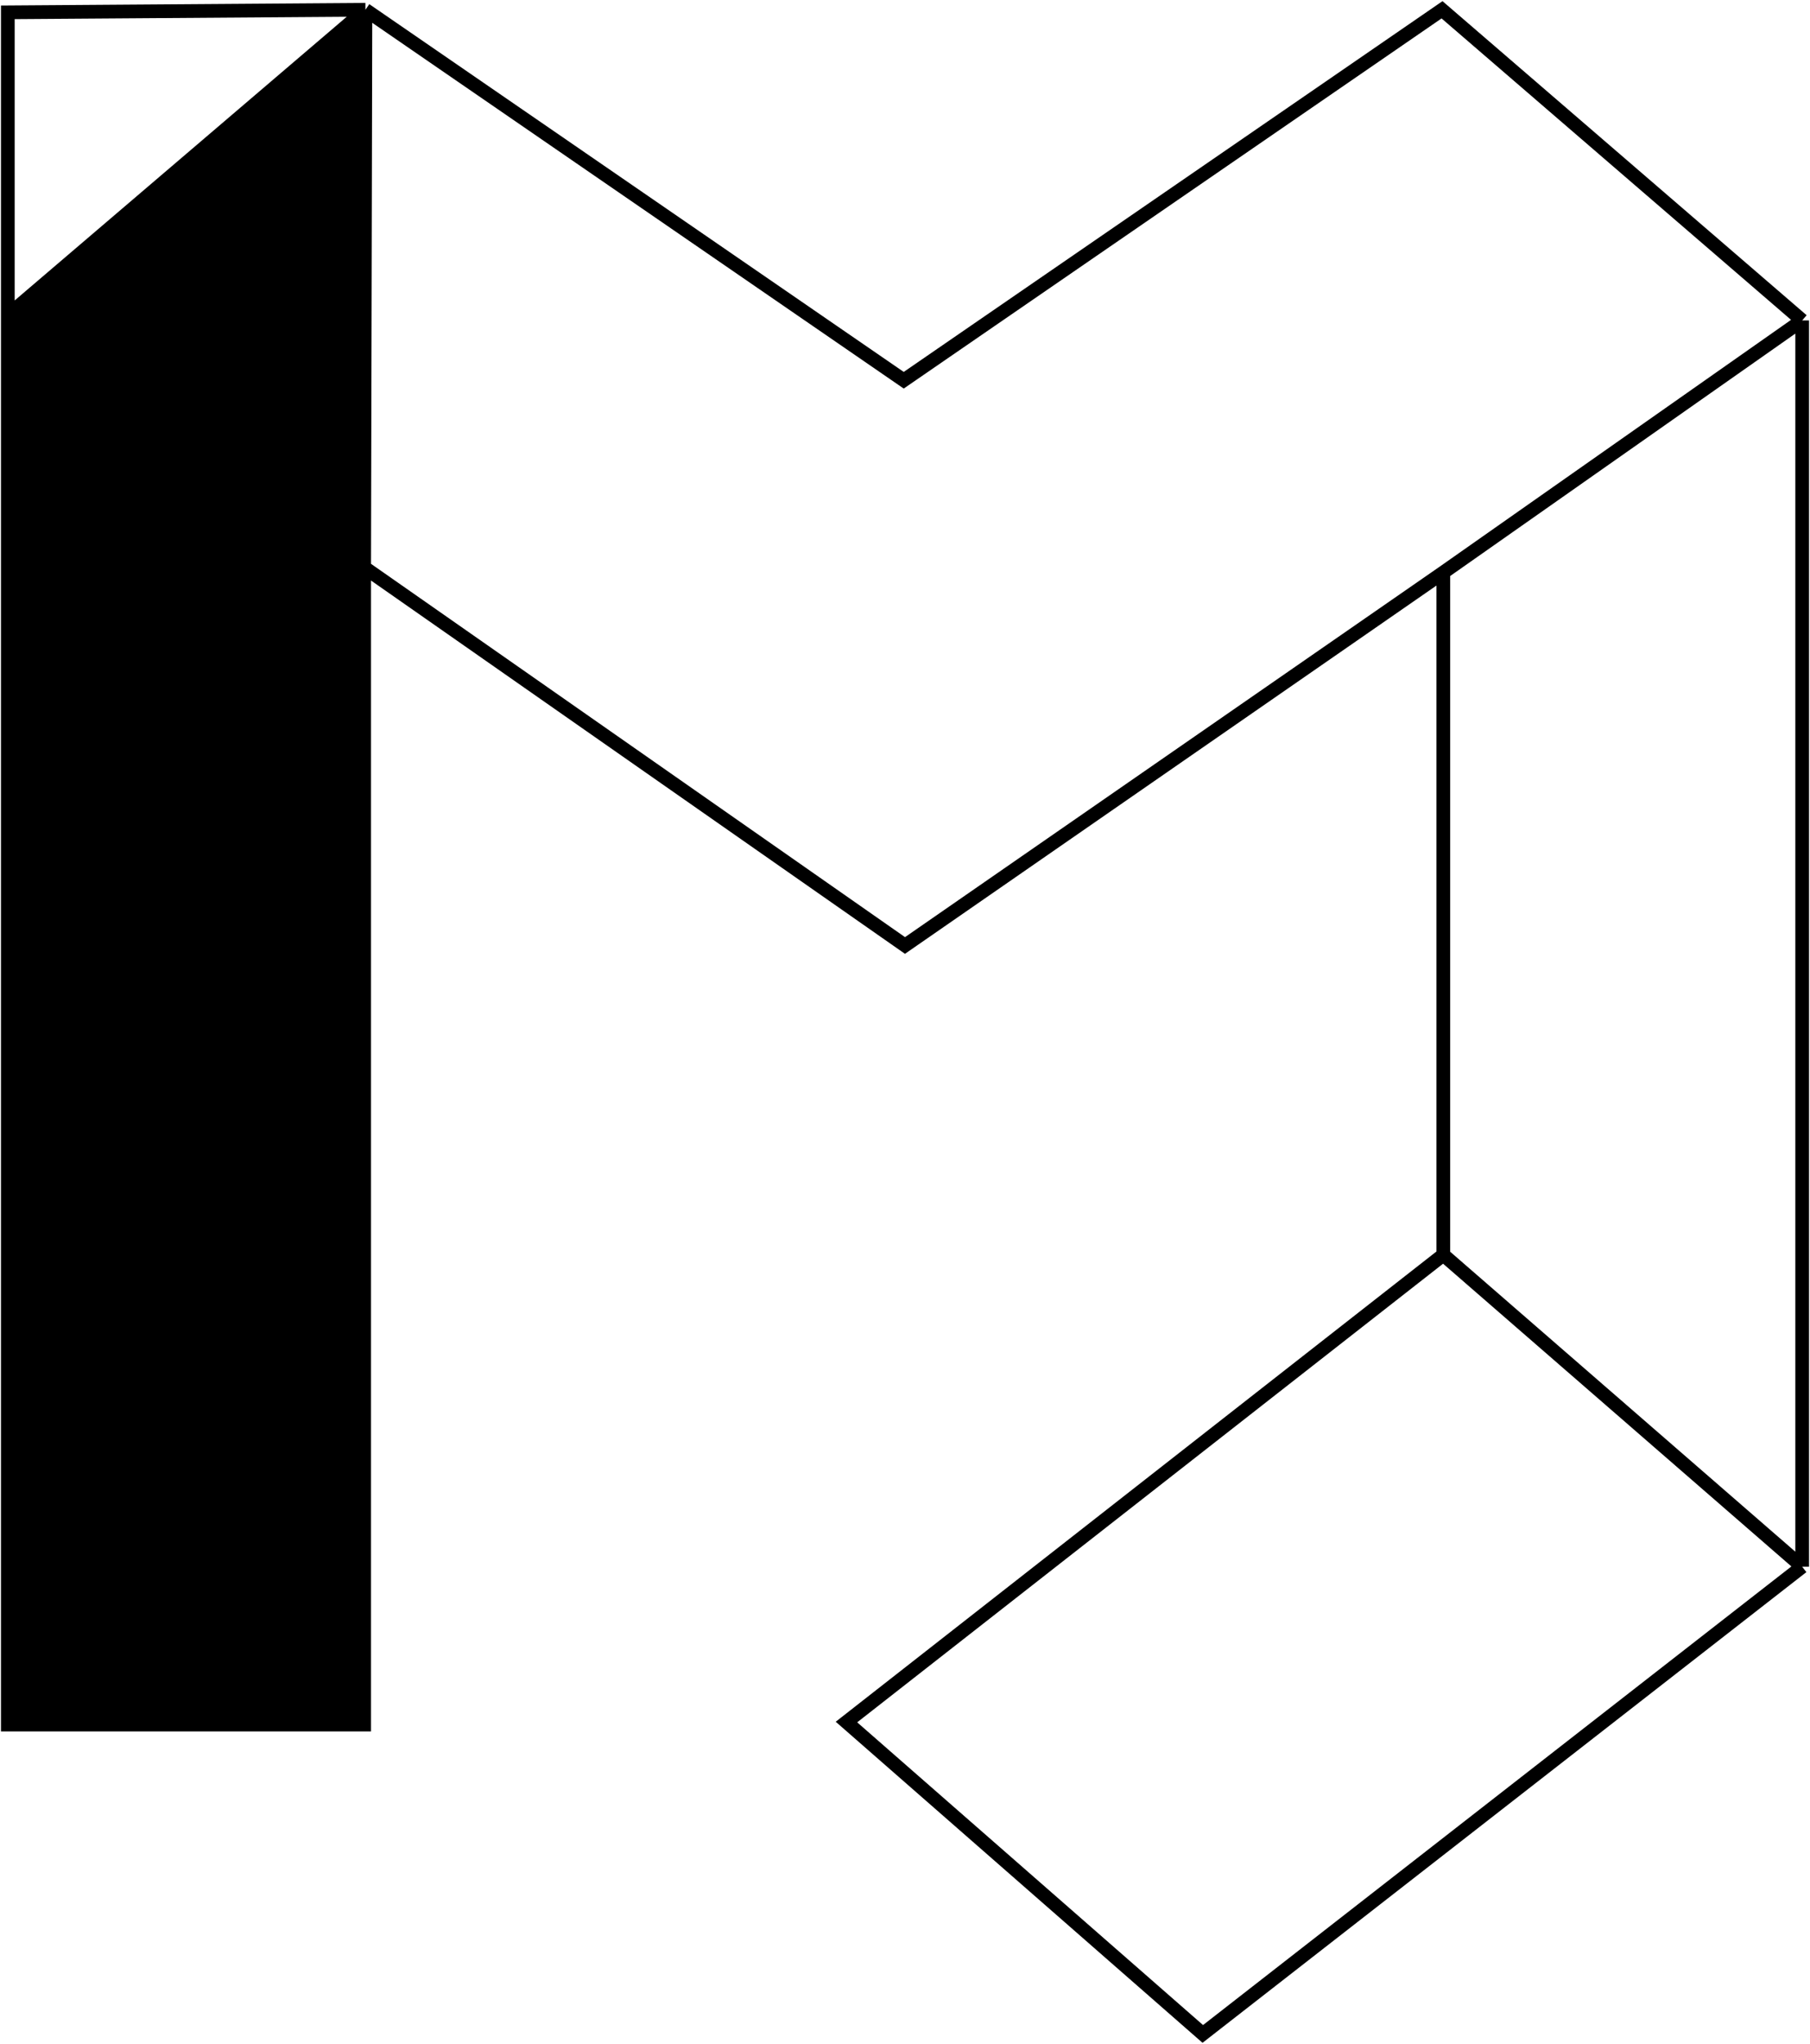 <svg width="925" height="1044" viewBox="0 0 925 1044" fill="none" xmlns="http://www.w3.org/2000/svg">
<path d="M4 880.5V159.5L187 5.5V880.5H4Z" fill="black"/>
<path d="M186.099 289.838V880.974H4V161.075M186.099 289.838L462.5 482.981L737.6 292.439M186.099 289.838L186.75 5M737.6 292.439V641.008M737.6 292.439L921 163.677M737.6 641.008L432.584 879.673L614.683 1039L921 800.335M737.6 641.008L921 800.335M921 800.335V163.677M921 163.677L736.95 5L461.85 194.242L186.75 5M186.75 5L4 6.301V161.075M186.75 5L4 161.075" stroke="black" stroke-width="7"/>
</svg>
